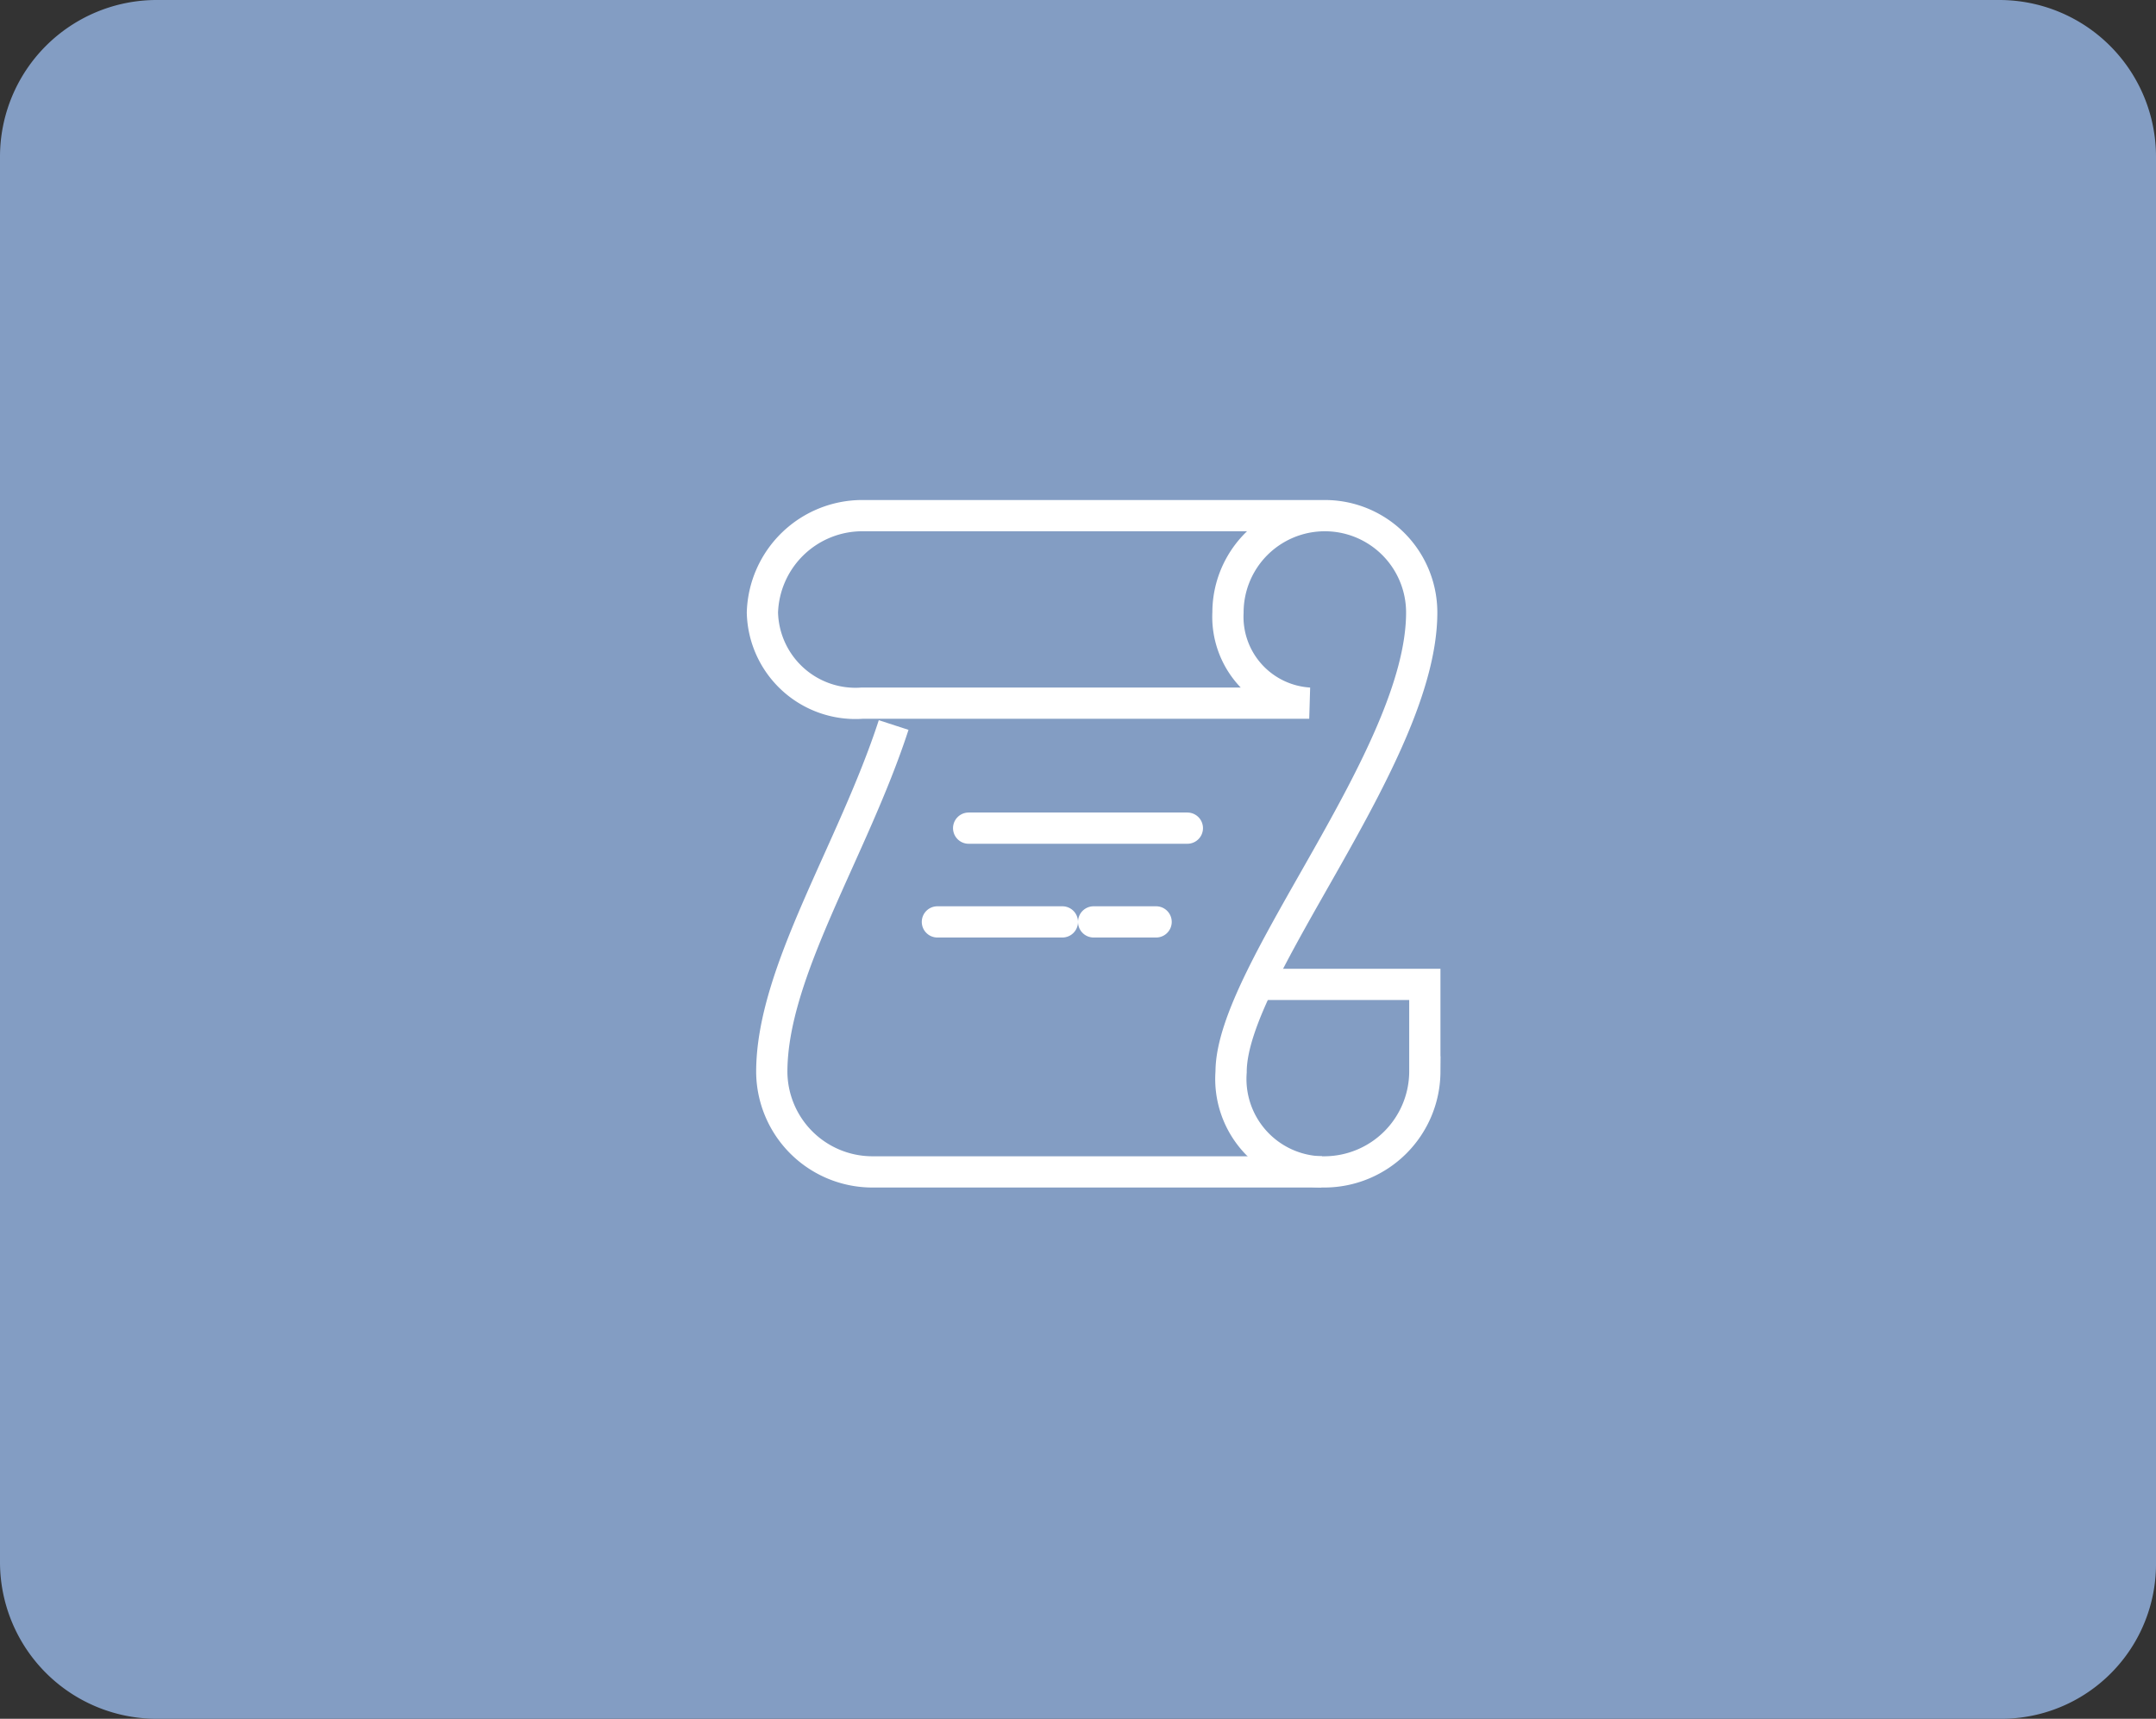 <svg xmlns="http://www.w3.org/2000/svg" width="69" height="55" viewBox="0 0 69 55"><rect x="0" y="0" width="69" height="55" fill="#333333" stroke="none"/><defs>
<style>.a{fill:#839dc3;}.b,.c{fill:none;stroke:#fff;stroke-miterlimit:10;}.c{stroke-linecap:round;}</style></defs><path class="a" d="M645,534H586a5.015,5.015,0,0,1-5-5V484a5.015,5.015,0,0,1,5-5h59a5.015,5.015,0,0,1,5,5v45A4.951,4.951,0,0,1,645,534Z" transform="translate(-581 -479)"/><path class="b" d="M621.3,510.5h5.3v2.8a3.222,3.222,0,0,1-3.2,3.2H608.9a3.222,3.222,0,0,1-3.2-3.2c0-3.2,2.6-7.1,3.9-11.1" transform="translate(-581 -479)"/><path class="b" d="M623.3,516.5a2.975,2.975,0,0,1-2.9-3.2c0-3.2,6.1-10.1,6.1-14.7a3.1,3.1,0,1,0-6.2,0,2.768,2.768,0,0,0,2.6,2.9H608.6a2.979,2.979,0,0,1-3.2-2.9,3.2,3.2,0,0,1,3.2-3.1h14.7" transform="translate(-581 -479)"/><line class="c" x2="7" transform="translate(31 26.5)"/><line class="c" x2="4" transform="translate(30 29.5)"/><line class="c" x2="2" transform="translate(35 29.5)"/></svg>